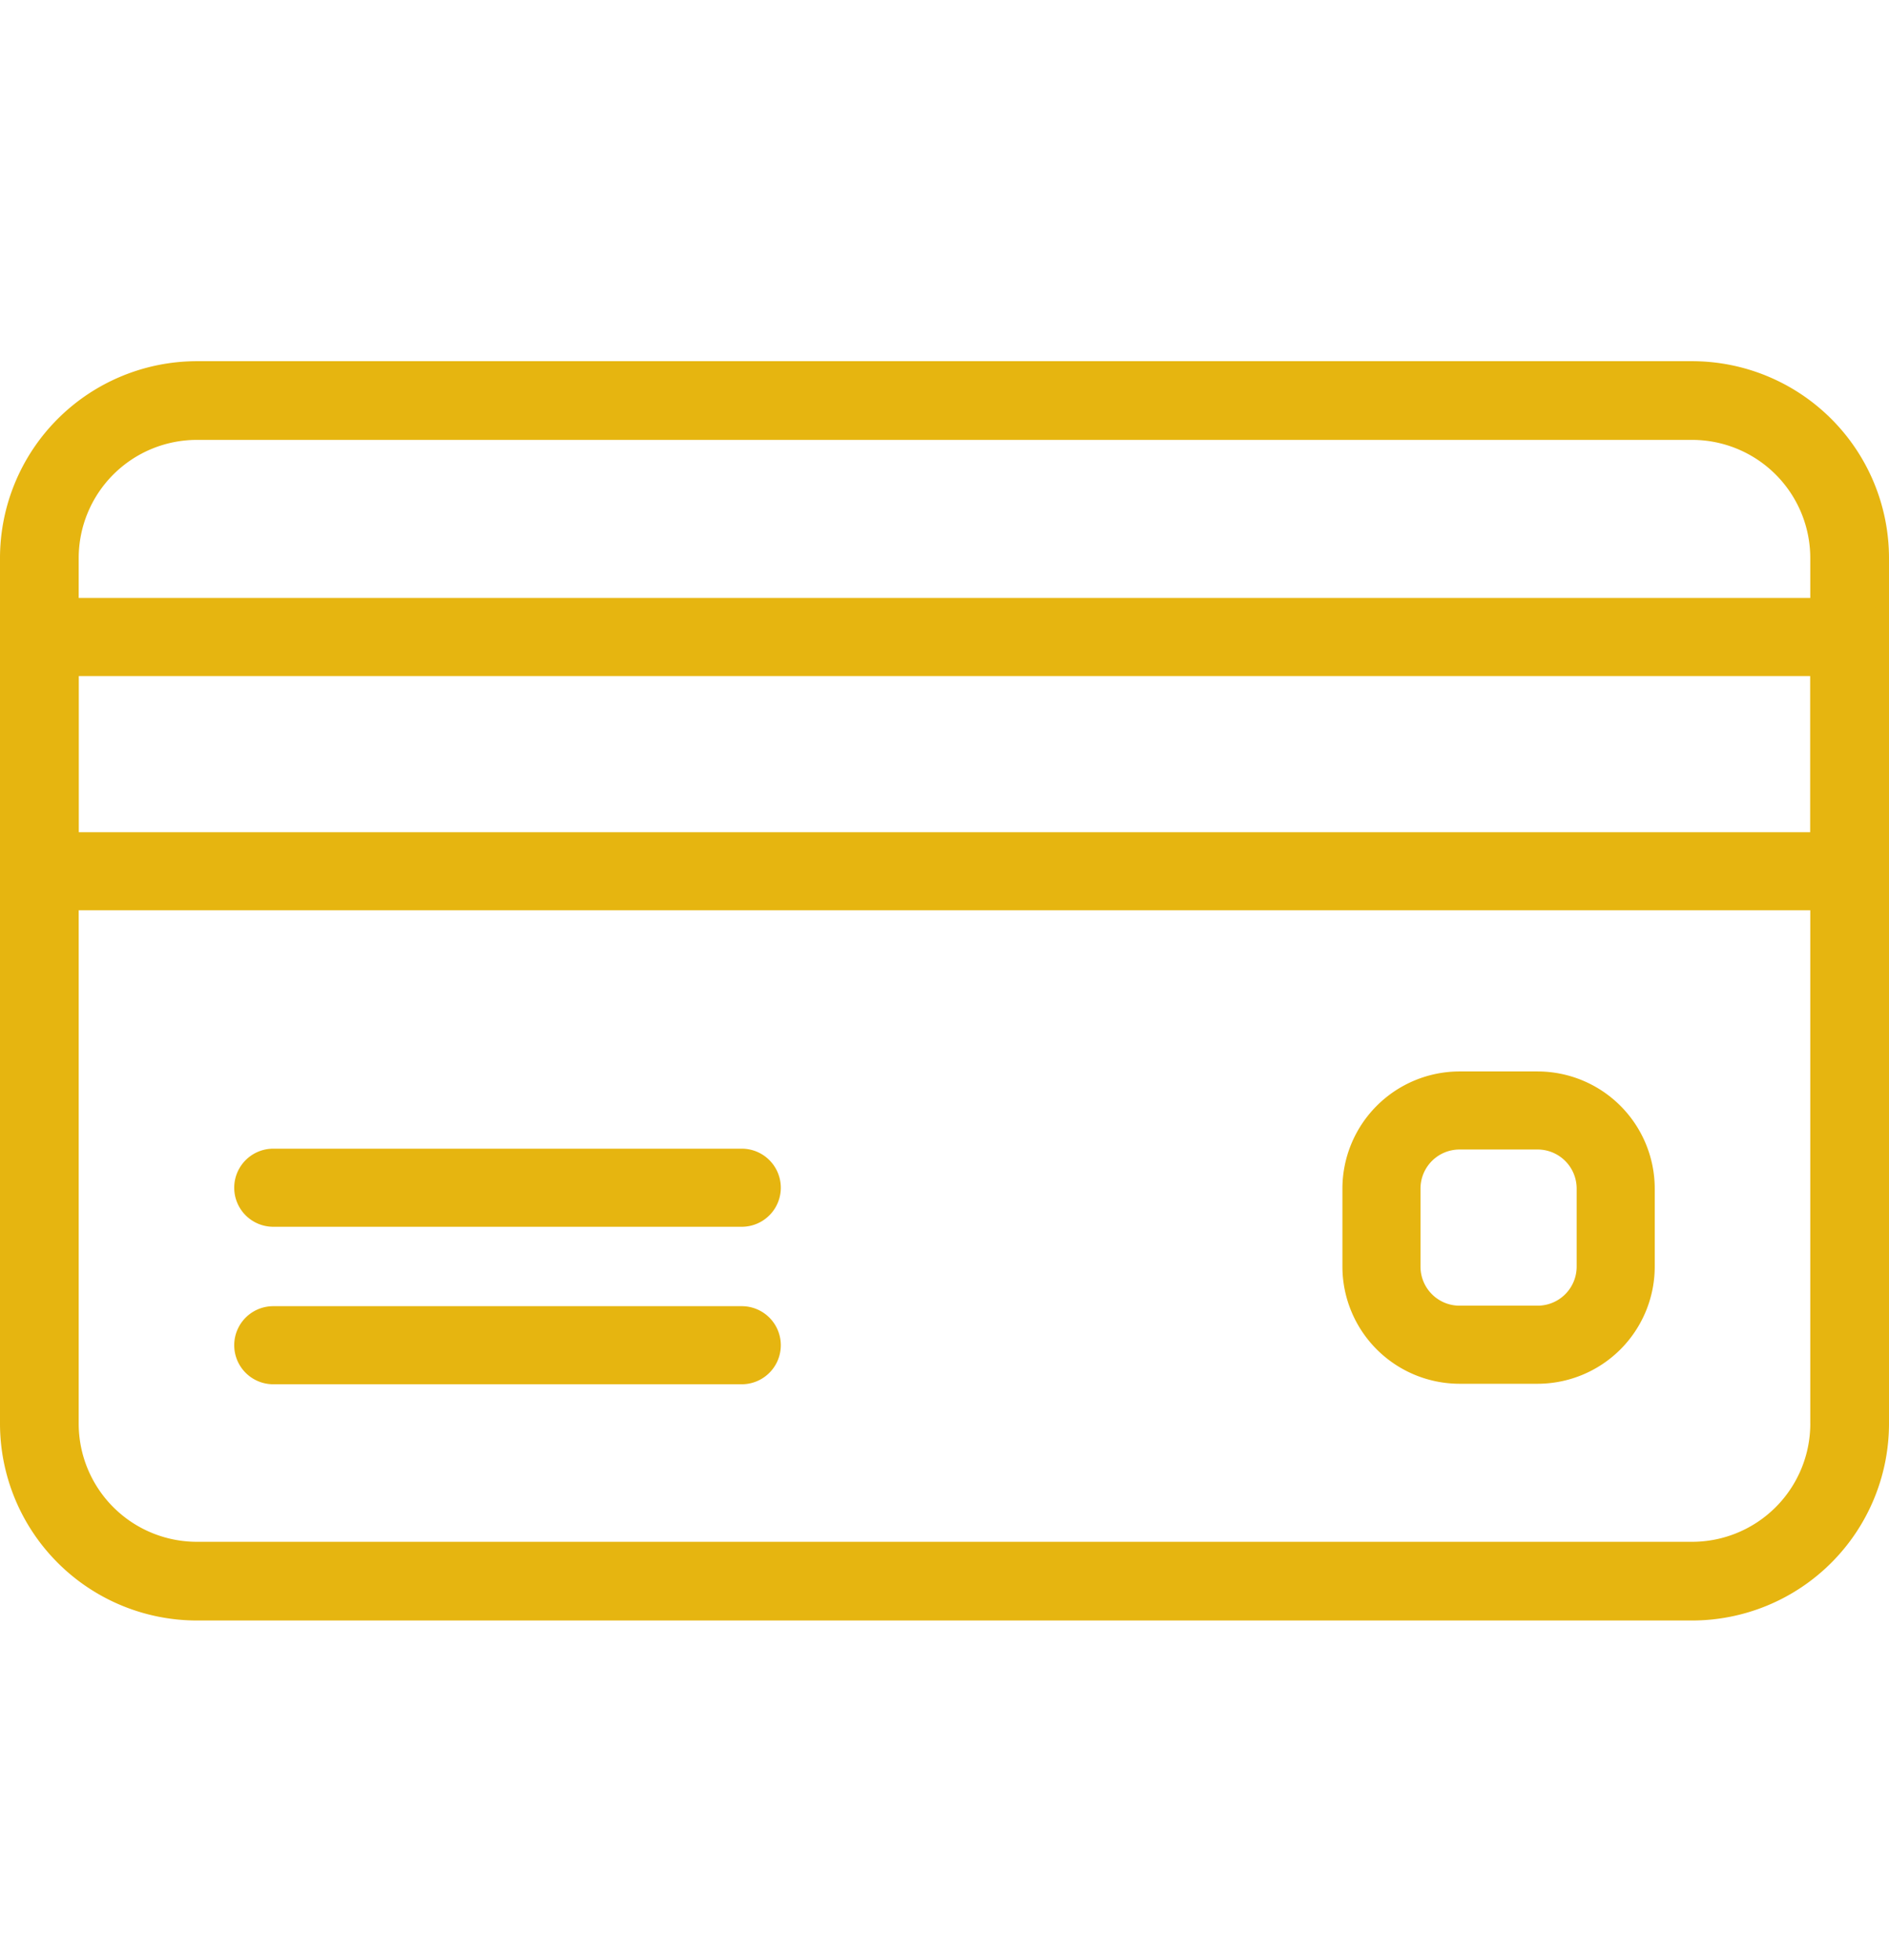 <svg xmlns="http://www.w3.org/2000/svg" xmlns:xlink="http://www.w3.org/1999/xlink" width="80" height="83" viewBox="0 0 80 83">
  <defs>
    <clipPath id="clip-Web_1920_205">
      <rect width="80" height="83"/>
    </clipPath>
  </defs>
  <g id="Web_1920_205" data-name="Web 1920 – 205" clip-path="url(#clip-Web_1920_205)">
    <g id="credit-card" transform="translate(0 15.297)">
      <g id="Group_3686" data-name="Group 3686" transform="translate(0 0)">
        <g id="Group_3685" data-name="Group 3685" transform="translate(0 0)">
          <path id="Path_2526" data-name="Path 2526" d="M71.667,85.333H8.333A8.345,8.345,0,0,0,0,93.666v36.667a8.345,8.345,0,0,0,8.333,8.333H71.666A8.345,8.345,0,0,0,80,130.333V93.666A8.345,8.345,0,0,0,71.667,85.333Zm5,45a5.006,5.006,0,0,1-5,5H8.333a5.006,5.006,0,0,1-5-5V93.666a5.006,5.006,0,0,1,5-5H71.666a5.006,5.006,0,0,1,5,5v36.667Z" transform="translate(0 -85.333)" fill="#e6b510"/>
        </g>
      </g>
      <g id="Group_3688" data-name="Group 3688" transform="translate(0 10.027)">
        <g id="Group_3687" data-name="Group 3687" transform="translate(0 0)">
          <path id="Path_2527" data-name="Path 2527" d="M78.333,149.333H1.667A1.661,1.661,0,0,0,0,150.986v9.921a1.661,1.661,0,0,0,1.667,1.653H78.333A1.661,1.661,0,0,0,80,160.907v-9.921A1.661,1.661,0,0,0,78.333,149.333Zm-1.667,9.92H3.333V152.64H76.666v6.614Z" transform="translate(0 -149.333)" fill="#e6b510"/>
        </g>
      </g>
      <g id="Group_3690" data-name="Group 3690" transform="translate(9.92 33.351)">
        <g id="Group_3689" data-name="Group 3689" transform="translate(0 0)">
          <path id="Path_2528" data-name="Path 2528" d="M85.494,298.667H65.653a1.653,1.653,0,1,0,0,3.307H85.494a1.653,1.653,0,1,0,0-3.307Z" transform="translate(-64 -298.667)" fill="#e6b510"/>
        </g>
      </g>
      <g id="Group_3692" data-name="Group 3692" transform="translate(9.92 40.021)">
        <g id="Group_3691" data-name="Group 3691" transform="translate(0 0)">
          <path id="Path_2529" data-name="Path 2529" d="M85.494,341.333H65.653a1.653,1.653,0,0,0,0,3.307H85.494a1.653,1.653,0,0,0,0-3.307Z" transform="translate(-64 -341.333)" fill="#e6b510"/>
        </g>
      </g>
      <g id="Group_3694" data-name="Group 3694" transform="translate(56.852 30.08)">
        <g id="Group_3693" data-name="Group 3693">
          <path id="Path_2530" data-name="Path 2530" d="M370.934,277.333h-3.307a4.966,4.966,0,0,0-4.96,4.96V285.6a4.966,4.966,0,0,0,4.96,4.96h3.307a4.966,4.966,0,0,0,4.96-4.96v-3.307A4.966,4.966,0,0,0,370.934,277.333Zm1.653,8.267a1.654,1.654,0,0,1-1.653,1.653h-3.307a1.654,1.654,0,0,1-1.653-1.653v-3.307a1.654,1.654,0,0,1,1.653-1.654h3.307a1.654,1.654,0,0,1,1.653,1.654Z" transform="translate(-362.667 -277.333)" fill="#e6b510"/>
        </g>
      </g>
    </g>
  </g>
</svg>
